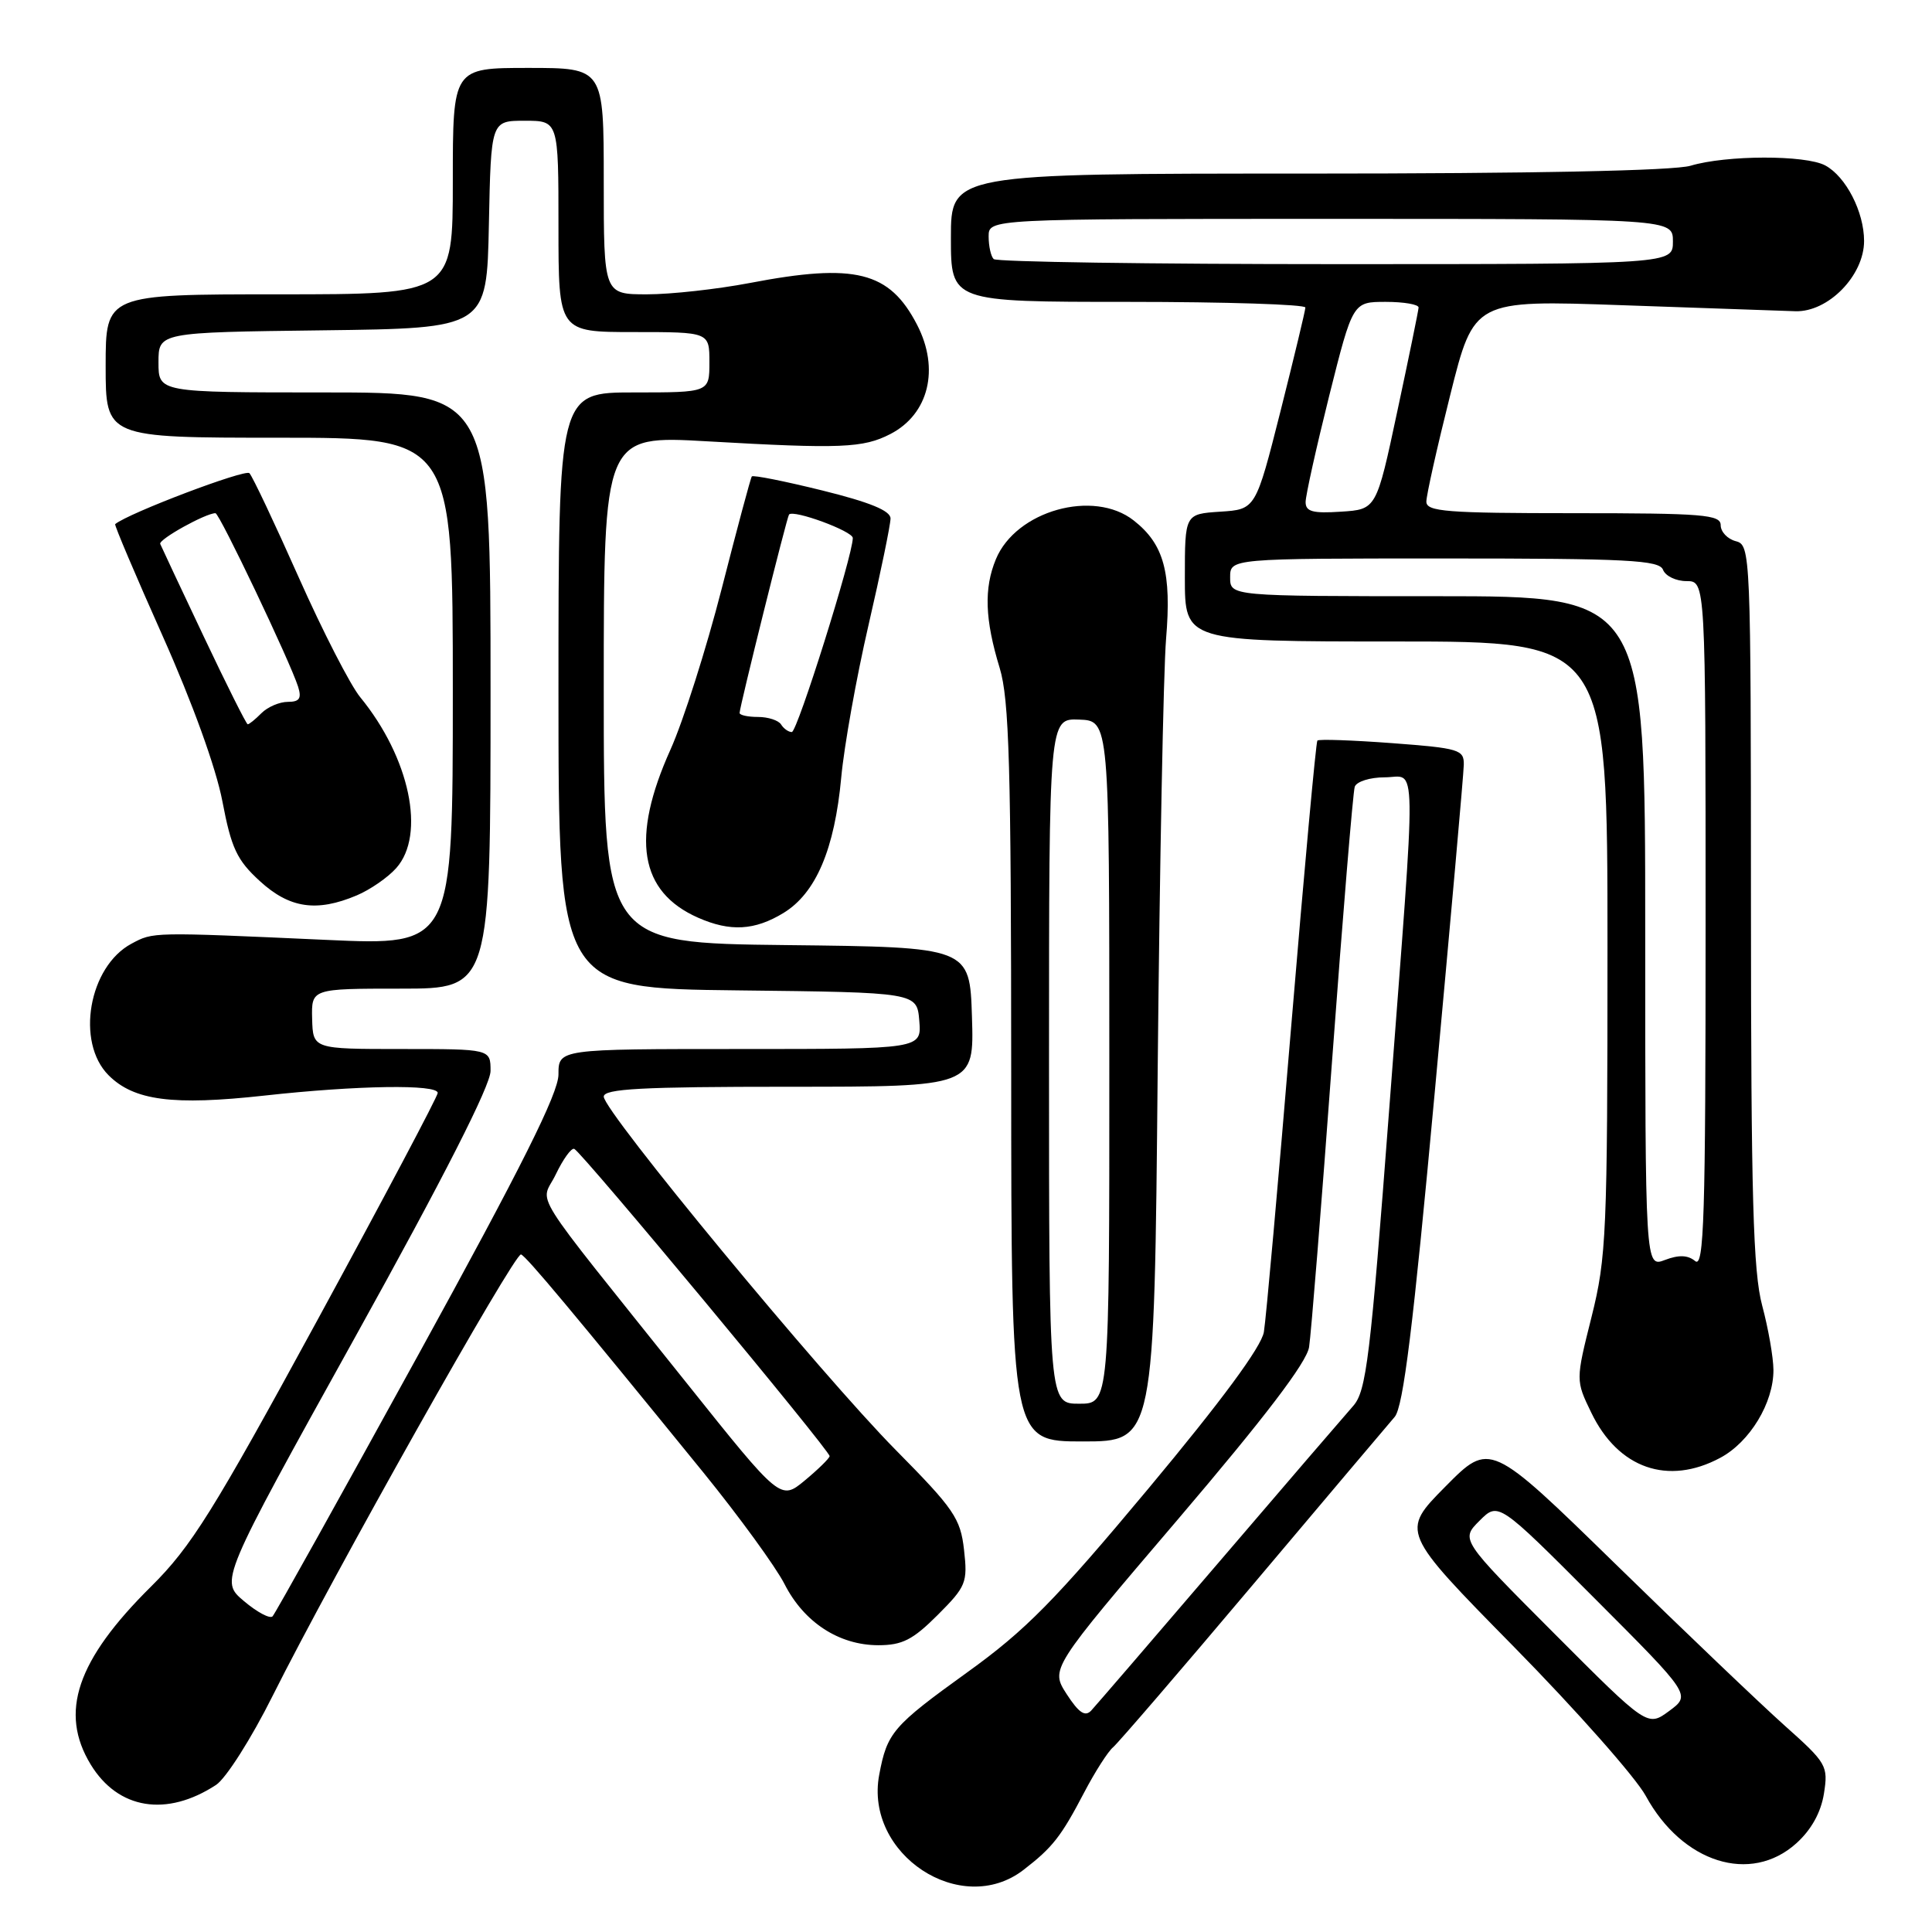 <?xml version="1.0" encoding="UTF-8" standalone="no"?>
<!DOCTYPE svg PUBLIC "-//W3C//DTD SVG 1.1//EN" "http://www.w3.org/Graphics/SVG/1.1/DTD/svg11.dtd" >
<svg xmlns="http://www.w3.org/2000/svg" xmlns:xlink="http://www.w3.org/1999/xlink" version="1.1" viewBox="0 0 256 256">
 <g >
 <path fill="currentColor"
d=" M 135.62 247.77 C 139.48 244.79 140.59 243.38 143.66 237.51 C 145.10 234.76 146.83 232.06 147.50 231.51 C 148.16 230.95 156.49 221.28 166.00 210.00 C 175.51 198.72 183.97 188.71 184.80 187.75 C 185.94 186.43 187.25 175.84 190.11 144.75 C 192.20 122.06 193.94 102.53 193.96 101.34 C 194.00 99.33 193.36 99.14 184.46 98.47 C 179.21 98.08 174.75 97.92 174.56 98.13 C 174.37 98.33 172.81 115.38 171.09 136.00 C 169.38 156.62 167.75 174.85 167.47 176.50 C 167.14 178.47 161.87 185.61 152.18 197.23 C 139.77 212.10 135.91 216.02 128.17 221.59 C 118.29 228.71 117.55 229.57 116.50 235.17 C 114.52 245.70 127.34 254.16 135.62 247.77 Z  M 238.02 244.25 C 240.01 242.46 241.28 240.16 241.68 237.67 C 242.26 233.98 242.06 233.63 236.50 228.67 C 233.31 225.82 223.22 216.19 214.07 207.25 C 197.43 191.01 197.43 191.01 191.52 196.98 C 185.60 202.96 185.60 202.96 200.62 218.23 C 208.88 226.63 216.73 235.51 218.07 237.96 C 222.91 246.84 231.97 249.70 238.02 244.25 Z  M 28.63 236.51 C 29.94 235.65 33.31 230.35 36.12 224.72 C 44.09 208.79 68.22 165.90 69.04 166.22 C 69.76 166.49 75.79 173.71 93.19 195.10 C 97.93 200.94 102.77 207.59 103.95 209.89 C 106.53 214.97 111.17 217.99 116.37 218.00 C 119.55 218.00 120.95 217.29 124.25 213.99 C 128.02 210.22 128.23 209.70 127.74 205.37 C 127.27 201.19 126.42 199.95 118.69 192.13 C 108.86 182.19 80.00 147.26 80.00 145.31 C 80.00 144.27 84.98 144.00 104.54 144.00 C 129.08 144.00 129.08 144.00 128.79 134.75 C 128.50 125.50 128.50 125.50 104.25 125.23 C 80.00 124.96 80.00 124.96 80.00 91.33 C 80.00 57.69 80.00 57.69 93.75 58.48 C 111.41 59.49 114.38 59.37 117.98 57.51 C 123.07 54.88 124.54 48.88 121.52 43.04 C 117.86 35.96 113.32 34.82 99.34 37.50 C 95.03 38.32 88.91 39.00 85.75 39.00 C 80.00 39.00 80.00 39.00 80.00 24.00 C 80.00 9.00 80.00 9.00 70.00 9.00 C 60.00 9.00 60.00 9.00 60.00 24.00 C 60.00 39.00 60.00 39.00 37.00 39.00 C 14.00 39.00 14.00 39.00 14.00 48.50 C 14.00 58.00 14.00 58.00 37.00 58.00 C 60.00 58.00 60.00 58.00 60.00 91.65 C 60.00 125.30 60.00 125.30 43.25 124.54 C 20.03 123.49 20.33 123.49 17.43 125.04 C 11.76 128.07 10.01 138.10 14.39 142.48 C 17.75 145.84 22.89 146.51 35.05 145.17 C 47.34 143.81 58.00 143.65 58.00 144.82 C 58.00 145.28 50.83 158.81 42.07 174.90 C 28.22 200.34 25.34 204.94 20.02 210.22 C 10.16 219.98 7.82 226.91 12.02 233.81 C 15.65 239.76 22.07 240.80 28.63 236.51 Z  M 227.94 193.17 C 231.87 191.07 235.01 185.88 234.99 181.52 C 234.98 179.86 234.31 176.03 233.50 173.00 C 232.30 168.52 232.02 158.69 232.01 119.87 C 232.00 73.08 231.96 72.22 230.00 71.71 C 228.90 71.42 228.00 70.47 228.00 69.59 C 228.00 68.19 225.68 68.00 208.50 68.00 C 191.68 68.00 189.00 67.79 189.00 66.47 C 189.00 65.63 190.42 59.28 192.16 52.35 C 195.31 39.75 195.31 39.75 214.91 40.44 C 225.68 40.82 236.03 41.18 237.90 41.24 C 242.25 41.37 247.00 36.51 247.00 31.93 C 247.00 28.07 244.59 23.39 241.85 21.92 C 239.23 20.52 228.76 20.54 224.01 21.96 C 221.80 22.62 203.08 23.00 173.26 23.00 C 126.00 23.00 126.00 23.00 126.00 31.50 C 126.00 40.00 126.00 40.00 149.50 40.00 C 162.43 40.00 172.99 40.34 172.97 40.75 C 172.96 41.16 171.47 47.35 169.67 54.50 C 166.38 67.50 166.38 67.50 161.69 67.80 C 157.00 68.11 157.00 68.11 157.00 76.55 C 157.00 85.00 157.00 85.00 185.00 85.00 C 213.00 85.00 213.00 85.00 213.00 125.54 C 213.00 163.46 212.86 166.61 210.89 174.49 C 208.78 182.91 208.78 182.91 210.86 187.20 C 214.43 194.58 221.02 196.88 227.94 193.17 Z  M 153.40 141.75 C 153.66 114.66 154.16 88.97 154.51 84.66 C 155.25 75.84 154.23 72.11 150.23 68.97 C 144.91 64.78 134.62 67.67 131.96 74.10 C 130.36 77.96 130.50 82.09 132.46 88.50 C 133.73 92.68 133.98 101.47 133.99 142.25 C 134.00 191.00 134.00 191.00 143.47 191.00 C 152.95 191.00 152.95 191.00 153.40 141.75 Z  M 103.82 120.97 C 108.11 118.35 110.59 112.54 111.47 103.00 C 111.85 98.88 113.47 89.80 115.08 82.84 C 116.69 75.88 118.00 69.51 118.00 68.70 C 118.00 67.67 115.26 66.55 108.96 64.99 C 103.98 63.76 99.78 62.92 99.62 63.13 C 99.46 63.33 97.67 70.03 95.63 78.00 C 93.59 85.97 90.53 95.57 88.84 99.33 C 83.56 111.06 84.73 118.17 92.50 121.60 C 96.76 123.48 100.00 123.30 103.82 120.97 Z  M 47.28 118.64 C 49.05 117.89 51.40 116.27 52.50 115.03 C 56.45 110.60 54.29 100.39 47.73 92.38 C 46.43 90.80 42.76 83.65 39.58 76.50 C 36.40 69.35 33.47 63.14 33.05 62.70 C 32.51 62.12 17.02 67.99 15.26 69.45 C 15.13 69.56 17.96 76.23 21.55 84.27 C 25.50 93.12 28.63 101.77 29.47 106.19 C 30.65 112.39 31.39 113.97 34.42 116.74 C 38.36 120.36 41.96 120.89 47.28 118.64 Z  M 141.34 224.48 C 139.18 221.13 139.18 221.13 156.08 201.32 C 167.61 187.79 173.13 180.55 173.46 178.50 C 173.72 176.85 175.10 159.75 176.51 140.50 C 177.93 121.25 179.28 104.94 179.51 104.25 C 179.75 103.56 181.53 103.00 183.47 103.00 C 187.80 103.00 187.74 98.71 184.09 146.80 C 181.57 180.04 181.05 184.33 179.30 186.30 C 178.23 187.51 170.22 196.82 161.51 207.00 C 152.80 217.18 145.18 226.02 144.59 226.66 C 143.78 227.52 142.95 226.96 141.34 224.48 Z  M 205.92 216.42 C 193.54 204.01 193.54 204.01 196.04 201.51 C 198.54 199.01 198.54 199.01 211.30 211.80 C 224.06 224.58 224.06 224.58 221.18 226.71 C 218.30 228.83 218.30 228.83 205.92 216.42 Z  M 32.32 212.15 C 29.14 209.47 29.14 209.47 47.07 177.15 C 58.82 155.98 65.00 143.82 65.00 141.91 C 65.00 139.00 65.00 139.00 53.23 139.00 C 41.47 139.00 41.47 139.00 41.36 135.00 C 41.26 131.00 41.26 131.00 53.13 131.00 C 65.00 131.00 65.00 131.00 65.00 91.50 C 65.00 52.00 65.00 52.00 43.00 52.00 C 21.00 52.00 21.00 52.00 21.00 48.02 C 21.00 44.04 21.00 44.04 42.75 43.77 C 64.50 43.50 64.50 43.50 64.78 29.75 C 65.06 16.00 65.06 16.00 69.53 16.00 C 74.00 16.00 74.00 16.00 74.00 30.00 C 74.00 44.00 74.00 44.00 84.00 44.00 C 94.00 44.00 94.00 44.00 94.00 48.00 C 94.00 52.00 94.00 52.00 84.00 52.00 C 74.00 52.00 74.00 52.00 74.00 91.48 C 74.00 130.96 74.00 130.96 97.75 131.23 C 121.50 131.50 121.50 131.50 121.81 135.25 C 122.12 139.00 122.12 139.00 98.06 139.00 C 74.00 139.00 74.00 139.00 74.00 142.37 C 74.00 144.85 69.14 154.57 55.37 179.62 C 45.13 198.25 36.47 213.80 36.12 214.17 C 35.78 214.54 34.07 213.63 32.32 212.15 Z  M 90.96 183.23 C 69.49 156.35 71.65 159.80 73.65 155.60 C 74.61 153.60 75.70 152.08 76.09 152.23 C 77.05 152.60 110.02 192.28 109.93 192.95 C 109.89 193.25 108.41 194.70 106.64 196.17 C 103.42 198.83 103.42 198.83 90.96 183.23 Z  M 218.00 123.48 C 218.00 79.00 218.00 79.00 190.50 79.00 C 163.00 79.00 163.00 79.00 163.00 76.50 C 163.00 74.00 163.00 74.00 191.39 74.00 C 215.71 74.00 219.87 74.22 220.36 75.50 C 220.68 76.33 222.08 77.00 223.47 77.00 C 226.00 77.00 226.00 77.00 226.00 122.62 C 226.00 161.27 225.79 168.07 224.62 167.10 C 223.66 166.30 222.46 166.25 220.62 166.95 C 218.00 167.95 218.00 167.95 218.00 123.48 Z  M 173.00 66.53 C 173.00 65.66 174.41 59.33 176.12 52.47 C 179.25 40.00 179.25 40.00 183.62 40.00 C 186.03 40.00 187.98 40.34 187.97 40.75 C 187.95 41.16 186.68 47.35 185.15 54.50 C 182.38 67.50 182.38 67.50 177.69 67.80 C 173.95 68.05 173.00 67.79 173.00 66.53 Z  M 131.67 34.33 C 131.30 33.97 131.00 32.62 131.00 31.33 C 131.00 29.00 131.00 29.00 176.33 29.00 C 221.67 29.00 221.67 29.00 221.67 32.00 C 221.67 35.00 221.67 35.00 177.00 35.00 C 152.43 35.00 132.03 34.70 131.67 34.33 Z  M 139.00 140.60 C 139.00 95.20 139.00 95.20 142.99 95.35 C 146.99 95.50 146.99 95.50 146.99 140.75 C 147.00 186.00 147.00 186.00 143.00 186.00 C 139.00 186.00 139.00 186.00 139.00 140.60 Z  M 103.50 96.00 C 103.16 95.45 101.78 95.00 100.44 95.00 C 99.10 95.00 98.00 94.76 98.00 94.47 C 98.00 93.68 104.26 68.55 104.55 68.18 C 105.11 67.48 113.00 70.38 113.00 71.29 C 113.00 73.61 105.65 97.00 104.92 97.00 C 104.48 97.00 103.84 96.55 103.50 96.00 Z  M 27.00 84.35 C 23.98 77.97 21.38 72.44 21.23 72.07 C 21.00 71.47 27.25 68.00 28.55 68.00 C 29.08 68.00 38.45 87.68 39.50 90.99 C 39.99 92.55 39.68 93.00 38.14 93.00 C 37.04 93.00 35.47 93.67 34.64 94.50 C 33.82 95.33 33.00 95.99 32.82 95.97 C 32.64 95.96 30.02 90.73 27.00 84.35 Z "/>
</g>
</svg>